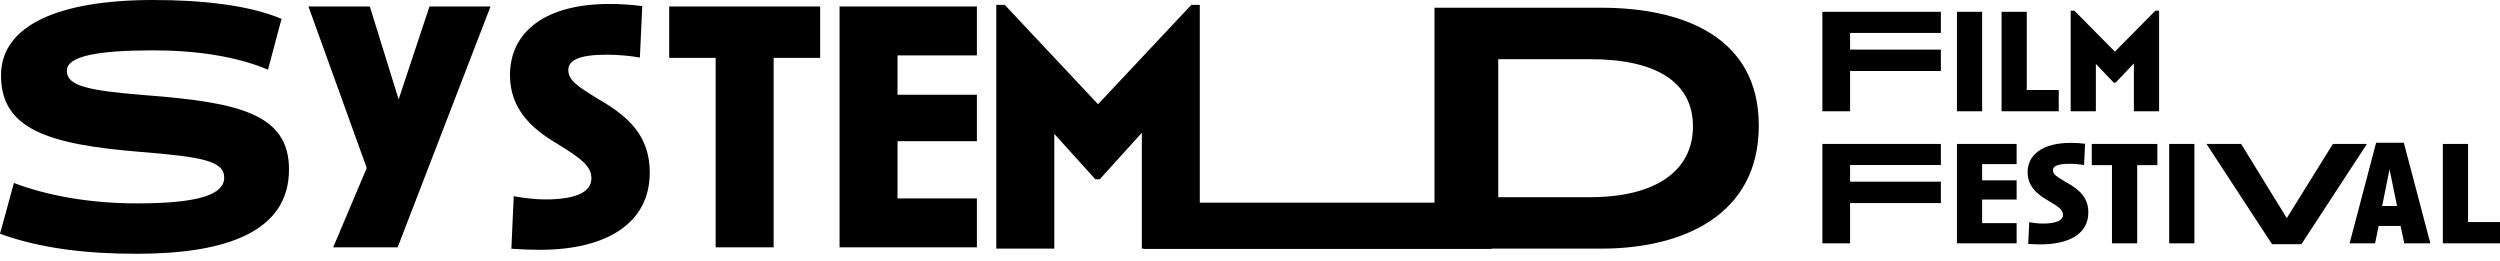<svg viewBox="0 0 230 24" fill="none" xmlns="http://www.w3.org/2000/svg">
<path fillRule="evenodd" clipRule="evenodd" d="M198.637 10.235H196.318V5.838L194.637 7.602H194.461L192.82 5.879V10.235H190.502V0.979H190.841L194.569 4.752L198.298 0.979H198.637V10.235ZM221.193 22.387H223.593L221.152 13.131H218.603L216.163 22.387H218.508L218.834 20.785H220.854L221.193 22.387ZM219.837 15.574L220.529 18.953H219.159L219.837 15.574ZM224.742 22.387H230.003V20.432H227.06V13.239H224.742V22.387ZM217.761 13.239L211.728 22.468H209.029L202.996 13.239H206.182L210.385 20.066L214.629 13.239H217.761ZM199.566 22.387H201.885V13.239H199.566V22.387ZM198.478 15.193H196.62V22.387H194.301V15.193H192.444V13.239H198.478V15.193ZM187.734 22.482C190.419 22.482 192.127 21.464 192.127 19.55C192.127 18.193 191.327 17.46 190.161 16.808L190.028 16.73C189.262 16.281 188.873 16.053 188.873 15.655C188.873 15.302 189.253 15.071 190.419 15.071C190.866 15.071 191.327 15.112 191.734 15.18L191.829 13.225C191.381 13.171 190.947 13.144 190.514 13.144C187.897 13.144 186.541 14.243 186.541 15.845C186.541 17.093 187.354 17.853 188.425 18.451C189.429 19.034 189.795 19.319 189.795 19.767C189.795 20.201 189.334 20.568 187.937 20.568C187.571 20.568 187.083 20.514 186.69 20.446L186.595 22.441C187.002 22.468 187.368 22.482 187.734 22.482ZM185.529 22.387H180.038V13.239H185.529V15.098H182.356V16.591H185.529V18.356H182.356V20.527H185.529V22.387ZM170.207 18.681H178.56V16.713H170.207V15.18H178.56V13.239H167.658V22.387H170.207V18.681ZM184.144 10.235H189.405V8.28H186.462V1.087H184.144V10.235ZM182.356 10.235H180.038V1.087H182.356V10.235ZM170.207 6.529H178.56V4.562H170.207V3.028H178.56V1.087H167.658V10.235H170.207V6.529Z" fill="currentColor"/>
<path fillRule="evenodd" clipRule="evenodd" d="M6.148 6.508C6.148 7.857 7.895 8.316 13.232 8.745C21.877 9.405 26.588 10.421 26.588 15.585C26.588 21.276 20.909 23.348 12.577 23.348C8.081 23.348 3.806 22.888 0 21.506L1.28 16.835C4.335 17.988 8.206 18.711 12.606 18.711C18.317 18.711 20.626 17.89 20.626 16.342C20.626 14.794 18.564 14.433 12.917 13.973C4.4 13.284 0.093 11.871 0.093 6.938C0.093 2.369 5.304 0 14.104 0C18.35 0 22.842 0.429 25.902 1.736L24.654 6.407C21.752 5.19 18.099 4.633 14.075 4.633C8.989 4.633 6.148 5.16 6.148 6.508ZM34.023 0.592L36.675 9.142L39.513 0.592H45.131L36.582 22.757H30.652L33.74 15.454L28.375 0.592H34.023ZM55.249 9.239L54.94 9.048C53.179 7.961 52.286 7.41 52.286 6.444C52.286 5.589 53.158 5.032 55.842 5.032C56.872 5.032 57.933 5.13 58.87 5.295L59.088 0.561C58.058 0.429 57.058 0.365 56.06 0.365C50.038 0.365 46.918 3.028 46.918 6.907C46.918 9.932 48.791 11.773 51.257 13.22C53.566 14.632 54.409 15.325 54.409 16.41C54.409 17.494 53.348 18.349 50.135 18.349C49.291 18.349 48.169 18.218 47.264 18.052L47.046 22.884C47.983 22.948 48.826 22.982 49.666 22.982C55.846 22.982 59.778 20.515 59.778 15.879C59.778 12.591 57.937 10.813 55.253 9.235L55.249 9.239ZM65.839 5.326H61.564V0.592H75.453V5.326H71.175V22.757H65.839V5.326ZM77.239 22.757H89.874V18.252H82.572V12.991H89.874V8.716H82.572V5.097H89.874V0.592H77.239V22.757ZM131.973 0.711H147.295C154.815 0.711 161.81 3.374 161.81 11.562C161.81 19.75 154.883 22.872 147.331 22.872H137.223V22.899H105.21V22.872H105.049V12.218L101.178 16.492H100.771L96.996 12.316V22.872H91.66V0.448H92.439L101.021 9.589L109.602 0.448H110.381V18.643H131.973V0.711ZM137.838 18.142H146.327V18.138C152.195 18.138 155.752 15.799 155.752 11.626C155.752 7.453 152.192 5.446 146.327 5.446H137.838V18.142Z" fill="currentColor"/>
</svg>
